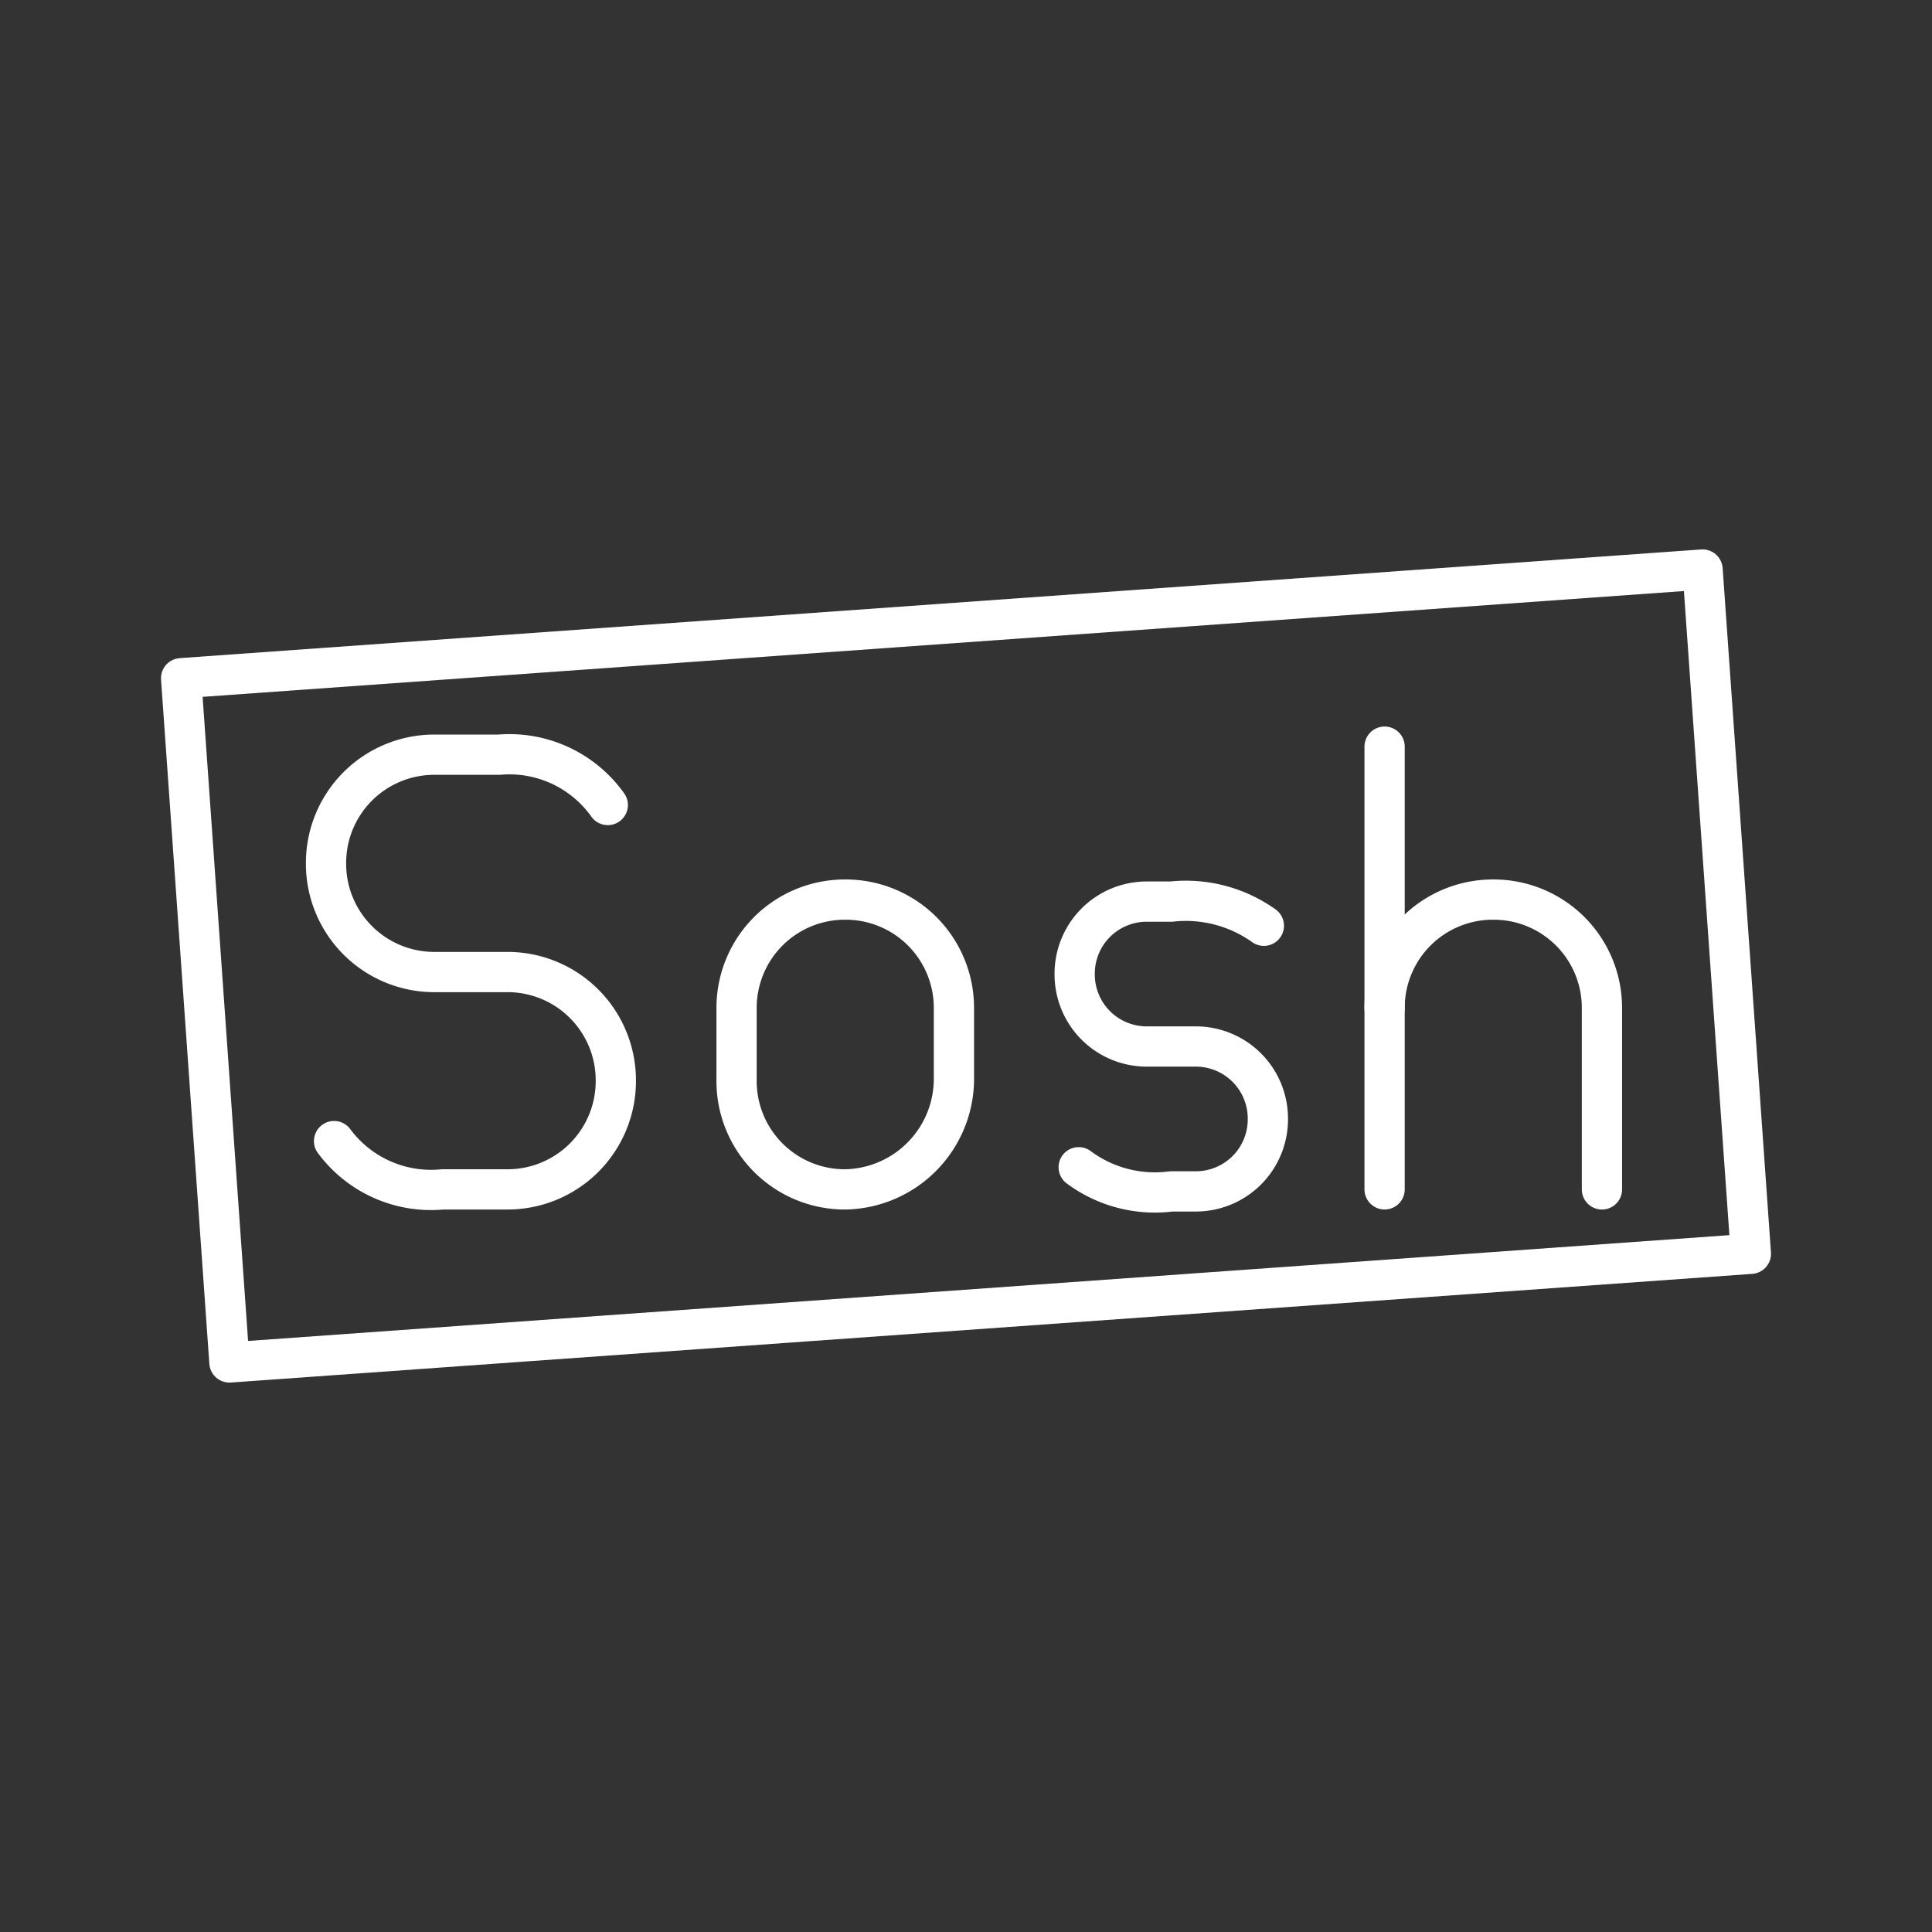 <svg xmlns="http://www.w3.org/2000/svg" viewBox="0 0 48 48"><rect x="0" y="0" width="48" height="48" fill="#333333" stroke="none"/><defs><style>.a{fill:none;stroke:#fff;stroke-linecap:round;stroke-linejoin:round;}</style></defs><path class="a" d="M43.5,31.15,5.7,33.85l-1.2-17,37.8-2.7Z"/><path class="a" d="M21,29.55h0a2.69,2.69,0,0,1-2.7-2.7v-1.8a2.69,2.69,0,0,1,2.7-2.7h0a2.69,2.69,0,0,1,2.7,2.7v1.8A2.75,2.75,0,0,1,21,29.55Z"/><line class="a" x1="34.4" y1="18.55" x2="34.4" y2="29.55"/><path class="a" d="M34.4,25.05a2.69,2.69,0,0,1,2.7-2.7h0a2.69,2.69,0,0,1,2.7,2.7v4.5"/><path class="a" d="M8.3,28.35a3,3,0,0,0,2.7,1.2h1.6a2.69,2.69,0,0,0,2.7-2.7h0a2.69,2.69,0,0,0-2.7-2.7H10.8a2.69,2.69,0,0,1-2.7-2.7h0a2.69,2.69,0,0,1,2.7-2.7h1.6A3,3,0,0,1,15.1,20"/><path class="a" d="M26.8,29a3.17,3.17,0,0,0,2.3.6h.6a1.79,1.79,0,0,0,1.8-1.8h0A1.79,1.79,0,0,0,29.7,26H28.5a1.79,1.79,0,0,1-1.8-1.8h0a1.79,1.79,0,0,1,1.8-1.8h.6a3.34,3.34,0,0,1,2.3.6"/></svg>